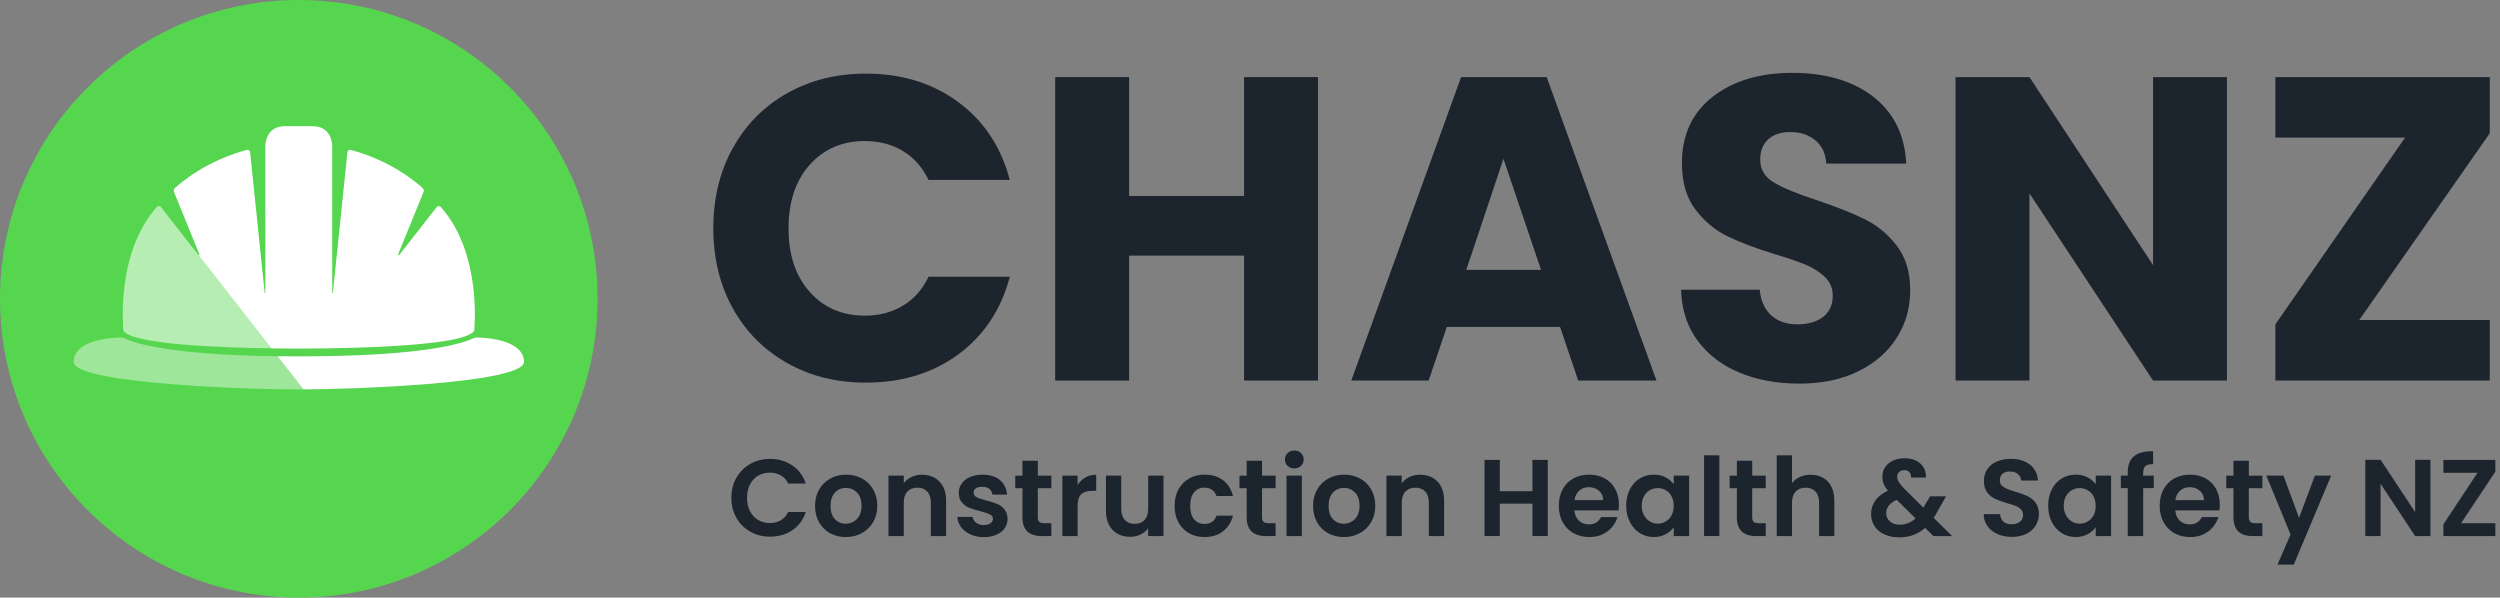 <svg width="251" height="60" viewBox="0 0 251 60" fill="none" xmlns="http://www.w3.org/2000/svg">
<rect x="0" y="0" width="251" height="60" fill="#808080" stroke="none"/>
<g clip-path="url(#clip0_858_1956)">
<path d="M73.571 14.88C74.874 12.524 76.688 10.684 79.016 9.368C81.344 8.052 83.986 7.392 86.935 7.392C90.55 7.392 93.646 8.347 96.221 10.256C98.796 12.165 100.518 14.769 101.384 18.067H93.227C92.618 16.796 91.759 15.825 90.646 15.159C89.532 14.493 88.267 14.16 86.85 14.16C84.563 14.16 82.711 14.956 81.293 16.548C79.876 18.14 79.168 20.265 79.168 22.926C79.168 25.587 79.876 27.715 81.293 29.304C82.711 30.896 84.563 31.692 86.85 31.692C88.267 31.692 89.532 31.359 90.646 30.693C91.759 30.027 92.621 29.059 93.227 27.785H101.384C100.515 31.083 98.793 33.68 96.221 35.574C93.646 37.47 90.55 38.415 86.935 38.415C83.986 38.415 81.344 37.759 79.016 36.439C76.688 35.123 74.871 33.293 73.571 30.95C72.27 28.606 71.617 25.929 71.617 22.923C71.617 19.916 72.267 17.23 73.571 14.874V14.88Z" fill="#1C242E"/>
<path d="M132.328 7.741V38.206H124.906V25.663H113.363V38.206H105.941V7.741H113.363V19.675H124.906V7.741H132.328Z" fill="#1C242E"/>
<path d="M156.63 32.824H145.26L143.437 38.206H135.67L146.694 7.741H155.285L166.309 38.206H158.453L156.63 32.824ZM154.721 27.097L150.947 15.943L147.214 27.097H154.721Z" fill="#1C242E"/>
<path d="M174.681 37.426C172.915 36.703 171.507 35.631 170.451 34.213C169.395 32.796 168.836 31.089 168.779 29.091H176.676C176.79 30.22 177.18 31.08 177.846 31.673C178.512 32.266 179.378 32.564 180.45 32.564C181.522 32.564 182.416 32.31 183.054 31.806C183.691 31.302 184.008 30.598 184.008 29.7C184.008 28.949 183.755 28.327 183.25 27.835C182.743 27.344 182.121 26.938 181.386 26.621C180.647 26.304 179.6 25.942 178.24 25.536C176.27 24.927 174.665 24.322 173.422 23.713C172.179 23.104 171.107 22.209 170.21 21.023C169.312 19.837 168.865 18.29 168.865 16.38C168.865 13.545 169.892 11.325 171.948 9.72C174.003 8.116 176.679 7.313 179.974 7.313C183.269 7.313 186.035 8.116 188.09 9.72C190.145 11.325 191.242 13.561 191.388 16.425H183.361C183.304 15.442 182.943 14.668 182.277 14.103C181.611 13.539 180.758 13.257 179.718 13.257C178.82 13.257 178.097 13.494 177.548 13.973C177 14.449 176.724 15.137 176.724 16.035C176.724 17.018 177.187 17.785 178.113 18.334C179.039 18.883 180.485 19.476 182.451 20.113C184.418 20.779 186.016 21.413 187.246 22.022C188.477 22.631 189.539 23.513 190.437 24.67C191.334 25.828 191.782 27.319 191.782 29.139C191.782 30.959 191.341 32.453 190.459 33.871C189.577 35.288 188.296 36.417 186.619 37.255C184.941 38.095 182.959 38.514 180.672 38.514C178.386 38.514 176.448 38.152 174.684 37.429L174.681 37.426Z" fill="#1C242E"/>
<path d="M223.588 38.206H216.167L203.757 19.415V38.206H196.336V7.741H203.757L216.167 26.618V7.741H223.588V38.206Z" fill="#1C242E"/>
<path d="M236.867 32.13H249.972V38.206H228.447V32.564L241.466 13.818H228.447V7.741H249.972V13.383L236.867 32.13Z" fill="#1C242E"/>
<path d="M73.938 47.964C74.278 47.368 74.741 46.905 75.331 46.572C75.921 46.239 76.577 46.074 77.306 46.074C78.159 46.074 78.908 46.293 79.552 46.731C80.195 47.168 80.643 47.774 80.9 48.548H79.136C78.962 48.183 78.715 47.91 78.397 47.727C78.08 47.543 77.712 47.454 77.297 47.454C76.853 47.454 76.456 47.559 76.108 47.765C75.759 47.971 75.489 48.266 75.296 48.646C75.102 49.027 75.004 49.471 75.004 49.981C75.004 50.492 75.099 50.93 75.296 51.313C75.489 51.697 75.759 51.992 76.108 52.202C76.456 52.411 76.85 52.512 77.297 52.512C77.712 52.512 78.08 52.42 78.397 52.233C78.715 52.046 78.962 51.77 79.136 51.405H80.9C80.643 52.186 80.195 52.794 79.558 53.229C78.918 53.663 78.169 53.879 77.306 53.879C76.577 53.879 75.917 53.714 75.331 53.381C74.744 53.048 74.278 52.588 73.938 51.995C73.599 51.405 73.428 50.733 73.428 49.981C73.428 49.23 73.599 48.554 73.938 47.961V47.964Z" fill="#1C242E"/>
<path d="M83.332 53.53C82.866 53.27 82.498 52.906 82.232 52.43C81.965 51.954 81.832 51.409 81.832 50.787C81.832 50.165 81.968 49.62 82.244 49.144C82.517 48.669 82.891 48.304 83.367 48.044C83.843 47.784 84.372 47.654 84.956 47.654C85.539 47.654 86.069 47.784 86.545 48.044C87.02 48.304 87.395 48.669 87.667 49.144C87.94 49.62 88.08 50.165 88.08 50.787C88.08 51.409 87.94 51.954 87.658 52.43C87.376 52.906 86.998 53.27 86.519 53.53C86.04 53.79 85.504 53.92 84.915 53.92C84.325 53.92 83.805 53.79 83.338 53.53H83.332ZM85.692 52.379C85.936 52.243 86.132 52.043 86.278 51.77C86.424 51.501 86.497 51.171 86.497 50.784C86.497 50.207 86.345 49.763 86.044 49.452C85.739 49.141 85.371 48.986 84.93 48.986C84.49 48.986 84.125 49.141 83.83 49.452C83.535 49.763 83.386 50.207 83.386 50.784C83.386 51.361 83.529 51.805 83.817 52.116C84.106 52.427 84.468 52.582 84.908 52.582C85.184 52.582 85.447 52.516 85.692 52.379Z" fill="#1C242E"/>
<path d="M94.319 48.348C94.763 48.805 94.988 49.442 94.988 50.261V53.819H93.456V50.467C93.456 49.985 93.335 49.614 93.094 49.354C92.853 49.093 92.524 48.964 92.108 48.964C91.693 48.964 91.35 49.093 91.106 49.354C90.862 49.614 90.738 49.985 90.738 50.467V53.819H89.203V47.752H90.738V48.507C90.941 48.244 91.204 48.037 91.521 47.888C91.839 47.739 92.187 47.663 92.568 47.663C93.291 47.663 93.875 47.892 94.322 48.348H94.319Z" fill="#1C242E"/>
<path d="M97.428 53.651C97.035 53.473 96.721 53.229 96.493 52.921C96.264 52.614 96.137 52.274 96.115 51.903H97.66C97.688 52.138 97.802 52.331 98.005 52.484C98.205 52.636 98.456 52.715 98.757 52.715C99.058 52.715 99.277 52.658 99.442 52.541C99.607 52.423 99.689 52.274 99.689 52.09C99.689 51.894 99.588 51.745 99.388 51.647C99.188 51.548 98.868 51.44 98.43 51.323C97.977 51.212 97.606 51.101 97.317 50.984C97.029 50.866 96.781 50.689 96.572 50.448C96.363 50.207 96.261 49.883 96.261 49.474C96.261 49.138 96.356 48.83 96.553 48.554C96.746 48.279 97.025 48.056 97.384 47.898C97.745 47.736 98.17 47.657 98.659 47.657C99.382 47.657 99.959 47.838 100.39 48.199C100.822 48.561 101.059 49.049 101.104 49.661H99.635C99.613 49.42 99.512 49.23 99.334 49.087C99.157 48.944 98.916 48.875 98.618 48.875C98.338 48.875 98.126 48.925 97.977 49.027C97.828 49.128 97.752 49.271 97.752 49.455C97.752 49.661 97.853 49.813 98.059 49.921C98.262 50.026 98.583 50.134 99.011 50.245C99.448 50.356 99.81 50.467 100.095 50.584C100.381 50.701 100.628 50.882 100.834 51.126C101.044 51.371 101.151 51.694 101.158 52.097C101.158 52.449 101.059 52.763 100.866 53.039C100.673 53.318 100.393 53.533 100.035 53.692C99.674 53.847 99.252 53.927 98.77 53.927C98.288 53.927 97.828 53.838 97.434 53.657L97.428 53.651Z" fill="#1C242E"/>
<path d="M104.196 49.011V51.948C104.196 52.151 104.247 52.3 104.345 52.392C104.443 52.484 104.608 52.528 104.843 52.528H105.557V53.822H104.592C103.299 53.822 102.655 53.194 102.655 51.938V49.014H101.932V47.755H102.655V46.255H104.199V47.755H105.557V49.014H104.199L104.196 49.011Z" fill="#1C242E"/>
<path d="M108.967 47.939C109.284 47.755 109.649 47.666 110.058 47.666V49.278H109.652C109.17 49.278 108.805 49.392 108.561 49.617C108.317 49.842 108.193 50.238 108.193 50.8V53.822H106.658V47.755H108.193V48.697C108.39 48.377 108.647 48.123 108.964 47.942L108.967 47.939Z" fill="#1C242E"/>
<path d="M116.815 47.752V53.819H115.271V53.051C115.074 53.315 114.817 53.521 114.5 53.67C114.183 53.819 113.837 53.895 113.466 53.895C112.991 53.895 112.572 53.794 112.207 53.594C111.843 53.394 111.554 53.096 111.348 52.706C111.142 52.316 111.037 51.849 111.037 51.31V47.752H112.572V51.092C112.572 51.574 112.693 51.945 112.934 52.205C113.175 52.465 113.504 52.595 113.92 52.595C114.335 52.595 114.675 52.465 114.916 52.205C115.157 51.945 115.277 51.574 115.277 51.092V47.752H116.822H116.815Z" fill="#1C242E"/>
<path d="M118.317 49.138C118.573 48.669 118.926 48.301 119.379 48.044C119.833 47.784 120.349 47.654 120.933 47.654C121.685 47.654 122.306 47.841 122.801 48.218C123.293 48.596 123.626 49.122 123.79 49.801H122.138C122.049 49.538 121.903 49.331 121.694 49.182C121.485 49.033 121.228 48.957 120.92 48.957C120.483 48.957 120.134 49.116 119.88 49.433C119.626 49.75 119.496 50.2 119.496 50.787C119.496 51.374 119.623 51.811 119.88 52.129C120.137 52.446 120.483 52.604 120.92 52.604C121.542 52.604 121.948 52.325 122.135 51.773H123.787C123.619 52.43 123.286 52.953 122.791 53.34C122.294 53.727 121.675 53.92 120.93 53.92C120.346 53.92 119.826 53.79 119.376 53.53C118.922 53.27 118.57 52.906 118.313 52.436C118.057 51.967 117.93 51.415 117.93 50.787C117.93 50.159 118.057 49.611 118.313 49.138H118.317Z" fill="#1C242E"/>
<path d="M126.708 49.011V51.948C126.708 52.151 126.758 52.3 126.857 52.392C126.955 52.484 127.12 52.528 127.355 52.528H128.068V53.822H127.104C125.81 53.822 125.166 53.194 125.166 51.938V49.014H124.443V47.755H125.166V46.255H126.711V47.755H128.068V49.014H126.711L126.708 49.011Z" fill="#1C242E"/>
<path d="M129.275 46.772C129.098 46.601 129.006 46.388 129.006 46.131C129.006 45.874 129.095 45.662 129.275 45.491C129.453 45.319 129.678 45.234 129.948 45.234C130.217 45.234 130.443 45.319 130.62 45.491C130.798 45.662 130.89 45.874 130.89 46.131C130.89 46.388 130.801 46.601 130.62 46.772C130.439 46.943 130.217 47.029 129.948 47.029C129.678 47.029 129.453 46.943 129.275 46.772ZM130.703 47.752V53.819H129.168V47.752H130.703Z" fill="#1C242E"/>
<path d="M133.332 53.53C132.866 53.27 132.498 52.906 132.232 52.43C131.965 51.954 131.832 51.409 131.832 50.787C131.832 50.165 131.968 49.62 132.244 49.144C132.517 48.669 132.891 48.304 133.367 48.044C133.843 47.784 134.372 47.654 134.956 47.654C135.539 47.654 136.069 47.784 136.545 48.044C137.02 48.304 137.395 48.669 137.667 49.144C137.94 49.62 138.08 50.165 138.08 50.787C138.08 51.409 137.94 51.954 137.658 52.43C137.376 52.906 136.998 53.27 136.519 53.53C136.04 53.79 135.505 53.92 134.915 53.92C134.325 53.92 133.805 53.79 133.338 53.53H133.332ZM135.695 52.379C135.939 52.243 136.136 52.043 136.282 51.77C136.427 51.501 136.5 51.171 136.5 50.784C136.5 50.207 136.348 49.763 136.047 49.452C135.742 49.141 135.375 48.986 134.934 48.986C134.493 48.986 134.128 49.141 133.833 49.452C133.538 49.763 133.389 50.207 133.389 50.784C133.389 51.361 133.532 51.805 133.821 52.116C134.109 52.427 134.471 52.582 134.911 52.582C135.187 52.582 135.451 52.516 135.695 52.379Z" fill="#1C242E"/>
<path d="M144.319 48.348C144.763 48.805 144.988 49.442 144.988 50.261V53.819H143.456V50.467C143.456 49.985 143.335 49.614 143.094 49.354C142.853 49.093 142.524 48.964 142.108 48.964C141.693 48.964 141.35 49.093 141.106 49.354C140.862 49.614 140.738 49.985 140.738 50.467V53.819H139.203V47.752H140.738V48.507C140.941 48.244 141.204 48.037 141.521 47.888C141.839 47.739 142.187 47.663 142.568 47.663C143.291 47.663 143.875 47.892 144.322 48.348H144.319Z" fill="#1C242E"/>
<path d="M155.393 46.173V53.819H153.858V50.565H150.582V53.819H149.047V46.173H150.582V49.316H153.858V46.173H155.393Z" fill="#1C242E"/>
<path d="M162.504 51.247H158.067C158.105 51.685 158.258 52.027 158.527 52.278C158.797 52.525 159.13 52.649 159.523 52.649C160.094 52.649 160.497 52.404 160.738 51.916H162.39C162.216 52.5 161.879 52.982 161.382 53.356C160.884 53.733 160.275 53.92 159.552 53.92C158.968 53.92 158.445 53.79 157.979 53.53C157.516 53.27 157.154 52.906 156.894 52.43C156.634 51.954 156.504 51.409 156.504 50.787C156.504 50.165 156.631 49.607 156.888 49.132C157.145 48.656 157.5 48.291 157.96 48.037C158.419 47.781 158.949 47.654 159.548 47.654C160.148 47.654 160.643 47.777 161.099 48.025C161.556 48.272 161.911 48.624 162.162 49.081C162.412 49.538 162.539 50.061 162.539 50.654C162.539 50.873 162.523 51.069 162.495 51.247H162.504ZM160.96 50.216C160.953 49.823 160.811 49.506 160.532 49.268C160.253 49.03 159.913 48.913 159.514 48.913C159.133 48.913 158.813 49.027 158.556 49.258C158.296 49.49 158.137 49.807 158.08 50.216H160.96Z" fill="#1C242E"/>
<path d="M163.636 49.132C163.88 48.656 164.213 48.291 164.632 48.037C165.051 47.781 165.52 47.654 166.04 47.654C166.494 47.654 166.89 47.746 167.229 47.926C167.569 48.11 167.841 48.339 168.044 48.618V47.752H169.589V53.819H168.044V52.931C167.848 53.216 167.575 53.451 167.229 53.638C166.884 53.825 166.484 53.917 166.031 53.917C165.52 53.917 165.054 53.787 164.635 53.524C164.217 53.261 163.884 52.89 163.639 52.411C163.395 51.932 163.271 51.383 163.271 50.762C163.271 50.14 163.395 49.604 163.639 49.128L163.636 49.132ZM167.826 49.826C167.68 49.56 167.483 49.354 167.233 49.214C166.985 49.071 166.719 49.002 166.433 49.002C166.148 49.002 165.885 49.071 165.644 49.211C165.403 49.35 165.206 49.553 165.057 49.82C164.908 50.086 164.832 50.403 164.832 50.768C164.832 51.133 164.908 51.453 165.057 51.726C165.206 51.998 165.403 52.211 165.647 52.357C165.891 52.503 166.151 52.576 166.43 52.576C166.709 52.576 166.982 52.506 167.229 52.363C167.477 52.221 167.673 52.018 167.822 51.751C167.968 51.485 168.041 51.164 168.041 50.793C168.041 50.422 167.968 50.102 167.822 49.836L167.826 49.826Z" fill="#1C242E"/>
<path d="M172.623 45.713V53.819H171.088V45.713H172.623Z" fill="#1C242E"/>
<path d="M175.921 49.011V51.948C175.921 52.151 175.971 52.3 176.07 52.392C176.168 52.484 176.333 52.528 176.568 52.528H177.281V53.822H176.317C175.023 53.822 174.379 53.194 174.379 51.938V49.014H173.656V47.755H174.379V46.255H175.924V47.755H177.281V49.014H175.924L175.921 49.011Z" fill="#1C242E"/>
<path d="M183.029 47.965C183.387 48.164 183.666 48.462 183.866 48.852C184.066 49.243 184.167 49.712 184.167 50.261V53.819H182.636V50.467C182.636 49.985 182.515 49.614 182.274 49.354C182.033 49.093 181.703 48.964 181.288 48.964C180.872 48.964 180.53 49.093 180.286 49.354C180.041 49.614 179.918 49.985 179.918 50.467V53.819H178.383V45.713H179.918V48.507C180.114 48.244 180.378 48.037 180.707 47.888C181.037 47.739 181.402 47.663 181.802 47.663C182.261 47.663 182.671 47.765 183.029 47.965Z" fill="#1C242E"/>
<path d="M194.113 53.819L193.283 52.998C192.575 53.632 191.709 53.949 190.685 53.949C190.124 53.949 189.629 53.851 189.201 53.657C188.773 53.464 188.443 53.191 188.211 52.836C187.977 52.48 187.859 52.071 187.859 51.602C187.859 51.098 188.002 50.644 188.288 50.245C188.573 49.842 188.992 49.518 189.547 49.271C189.35 49.03 189.207 48.798 189.118 48.577C189.03 48.355 188.988 48.114 188.988 47.86C188.988 47.508 189.08 47.194 189.261 46.911C189.445 46.629 189.705 46.41 190.044 46.249C190.384 46.087 190.78 46.008 191.234 46.008C191.687 46.008 192.087 46.096 192.417 46.271C192.747 46.445 192.991 46.68 193.149 46.972C193.311 47.264 193.381 47.59 193.359 47.945H191.868C191.874 47.704 191.817 47.52 191.694 47.394C191.57 47.267 191.402 47.203 191.189 47.203C190.977 47.203 190.815 47.264 190.679 47.384C190.542 47.505 190.476 47.66 190.476 47.85C190.476 48.041 190.53 48.215 190.641 48.393C190.752 48.57 190.929 48.792 191.177 49.055L193.105 50.961C193.105 50.961 193.13 50.933 193.137 50.917C193.143 50.901 193.152 50.889 193.159 50.873L193.784 49.832H195.382L194.615 51.18C194.469 51.466 194.31 51.735 194.142 51.992L195.994 53.822H194.11L194.113 53.819ZM192.318 52.046L190.435 50.184C189.727 50.498 189.372 50.946 189.372 51.52C189.372 51.849 189.496 52.125 189.743 52.347C189.991 52.569 190.32 52.68 190.73 52.68C191.329 52.68 191.859 52.468 192.318 52.046Z" fill="#1C242E"/>
<path d="M200.559 53.622C200.131 53.438 199.795 53.178 199.548 52.833C199.3 52.49 199.17 52.084 199.164 51.618H200.807C200.829 51.932 200.94 52.179 201.14 52.363C201.34 52.547 201.616 52.636 201.968 52.636C202.32 52.636 202.605 52.55 202.811 52.379C203.017 52.208 203.119 51.983 203.119 51.707C203.119 51.482 203.049 51.294 202.91 51.149C202.77 51.003 202.599 50.889 202.389 50.803C202.18 50.721 201.895 50.625 201.53 50.524C201.032 50.378 200.629 50.232 200.318 50.093C200.008 49.95 199.741 49.734 199.519 49.446C199.297 49.157 199.186 48.773 199.186 48.291C199.186 47.838 199.3 47.444 199.526 47.108C199.751 46.772 200.068 46.515 200.477 46.338C200.886 46.16 201.352 46.068 201.879 46.068C202.668 46.068 203.309 46.258 203.801 46.642C204.292 47.026 204.565 47.562 204.616 48.247H202.929C202.913 47.983 202.802 47.768 202.596 47.593C202.389 47.419 202.11 47.337 201.768 47.337C201.47 47.337 201.229 47.413 201.051 47.568C200.873 47.724 200.781 47.946 200.781 48.237C200.781 48.443 200.848 48.611 200.984 48.748C201.121 48.884 201.289 48.992 201.489 49.078C201.689 49.163 201.974 49.258 202.339 49.369C202.837 49.515 203.239 49.661 203.553 49.807C203.867 49.953 204.137 50.172 204.365 50.464C204.594 50.755 204.705 51.139 204.705 51.615C204.705 52.024 204.6 52.404 204.387 52.753C204.175 53.105 203.864 53.384 203.455 53.591C203.046 53.8 202.561 53.901 201.999 53.901C201.438 53.901 200.984 53.809 200.559 53.629V53.622Z" fill="#1C242E"/>
<path d="M206.001 49.132C206.246 48.656 206.579 48.291 206.997 48.037C207.416 47.781 207.885 47.654 208.405 47.654C208.859 47.654 209.255 47.746 209.595 47.926C209.934 48.11 210.207 48.339 210.41 48.618V47.752H211.954V53.819H210.41V52.931C210.213 53.216 209.94 53.451 209.595 53.638C209.249 53.825 208.849 53.917 208.396 53.917C207.885 53.917 207.419 53.787 207 53.524C206.582 53.261 206.249 52.89 206.005 52.411C205.76 51.932 205.637 51.383 205.637 50.762C205.637 50.14 205.76 49.604 206.005 49.128L206.001 49.132ZM210.191 49.826C210.045 49.56 209.848 49.354 209.598 49.214C209.35 49.071 209.084 49.002 208.799 49.002C208.513 49.002 208.25 49.071 208.009 49.211C207.768 49.35 207.571 49.553 207.422 49.82C207.273 50.086 207.197 50.403 207.197 50.768C207.197 51.133 207.273 51.453 207.422 51.726C207.571 51.998 207.768 52.211 208.012 52.357C208.256 52.503 208.516 52.576 208.795 52.576C209.075 52.576 209.347 52.506 209.595 52.363C209.842 52.221 210.039 52.018 210.188 51.751C210.334 51.485 210.407 51.164 210.407 50.793C210.407 50.422 210.334 50.102 210.188 49.836L210.191 49.826Z" fill="#1C242E"/>
<path d="M216.239 49.011H215.177V53.819H213.623V49.011H212.932V47.752H213.623V47.444C213.623 46.699 213.836 46.15 214.257 45.802C214.679 45.45 215.32 45.288 216.173 45.31V46.604C215.802 46.598 215.542 46.658 215.396 46.791C215.25 46.924 215.177 47.159 215.177 47.505V47.755H216.239V49.014V49.011Z" fill="#1C242E"/>
<path d="M222.832 51.247H218.396C218.434 51.685 218.586 52.027 218.855 52.278C219.125 52.525 219.458 52.649 219.851 52.649C220.422 52.649 220.825 52.404 221.066 51.916H222.718C222.544 52.5 222.208 52.982 221.71 53.356C221.212 53.733 220.603 53.92 219.88 53.92C219.296 53.92 218.773 53.79 218.307 53.53C217.844 53.27 217.482 52.906 217.222 52.43C216.962 51.954 216.832 51.409 216.832 50.787C216.832 50.165 216.959 49.607 217.216 49.132C217.473 48.656 217.828 48.291 218.288 48.037C218.748 47.781 219.277 47.654 219.877 47.654C220.476 47.654 220.971 47.777 221.427 48.025C221.884 48.272 222.239 48.624 222.49 49.081C222.74 49.538 222.867 50.061 222.867 50.654C222.867 50.873 222.851 51.069 222.823 51.247H222.832ZM221.288 50.216C221.282 49.823 221.139 49.506 220.86 49.268C220.581 49.03 220.241 48.913 219.842 48.913C219.461 48.913 219.141 49.027 218.884 49.258C218.624 49.49 218.465 49.807 218.408 50.216H221.288Z" fill="#1C242E"/>
<path d="M225.78 49.011V51.948C225.78 52.151 225.831 52.3 225.929 52.392C226.027 52.484 226.192 52.528 226.427 52.528H227.141V53.822H226.176C224.882 53.822 224.239 53.194 224.239 51.938V49.014H223.516V47.755H224.239V46.255H225.783V47.755H227.141V49.014H225.783L225.78 49.011Z" fill="#1C242E"/>
<path d="M234.05 47.752L230.292 56.689H228.659L229.972 53.667L227.539 47.752H229.258L230.825 51.992L232.414 47.752H234.047H234.05Z" fill="#1C242E"/>
<path d="M244.014 53.819H242.482L239.01 48.573V53.819H237.475V46.163H239.01L242.482 51.421V46.163H244.014V53.819Z" fill="#1C242E"/>
<path d="M247.094 52.528H250.532V53.822H245.318V52.639L248.737 47.47H245.318V46.176H250.532V47.359L247.094 52.528Z" fill="#1C242E"/>
<path d="M29.998 59.997C46.566 59.997 59.997 46.566 59.997 29.998C59.997 13.431 46.566 0 29.998 0C13.431 0 0 13.431 0 29.998C0 46.566 13.431 59.997 29.998 59.997Z" fill="#56D54F"/>
<path d="M29.997 34.993C29.997 34.993 46.624 35.085 47.608 33.192C47.608 33.192 48.454 25.466 44.243 20.773C44.135 20.652 43.941 20.662 43.843 20.789L40.085 25.6C40.041 25.657 39.946 25.606 39.974 25.536L42.521 19.279C42.578 19.143 42.543 18.987 42.435 18.886C41.769 18.27 39.232 16.123 35.207 15.048C35.055 15.007 34.897 15.115 34.881 15.274L33.422 29.399C33.419 29.44 33.355 29.437 33.355 29.396V14.627C33.355 14.627 33.355 12.67 31.414 12.67H28.582C26.638 12.67 26.638 14.627 26.638 14.627V29.396C26.638 29.437 26.575 29.44 26.572 29.399L25.113 15.274C25.097 15.115 24.942 15.007 24.786 15.048C20.762 16.127 18.224 18.27 17.558 18.886C17.451 18.987 17.416 19.143 17.473 19.279L20.02 25.536C20.048 25.606 19.956 25.66 19.909 25.6L16.15 20.789L27.238 34.977C28.89 35 29.994 34.993 29.994 34.993H29.997Z" fill="white"/>
<path opacity="0.75" d="M27.242 34.974L16.154 20.785C16.056 20.659 15.863 20.649 15.755 20.77C11.543 25.466 12.39 33.189 12.39 33.189C13.119 34.597 22.475 34.908 27.245 34.974H27.242Z" fill="#D5F5D3"/>
<path opacity="0.75" d="M12.482 33.966C12.371 33.912 12.251 33.883 12.127 33.887C11.011 33.909 7.455 34.153 7.389 36.313C7.316 38.574 26.002 39.132 30.011 39.097C30.144 39.097 30.296 39.097 30.464 39.097L27.863 35.77C16.272 35.621 13.136 34.28 12.485 33.966H12.482Z" fill="#B5EDB2"/>
<path d="M52.611 36.31C52.544 34.153 48.986 33.909 47.873 33.883C47.749 33.883 47.629 33.909 47.518 33.963C46.826 34.296 43.357 35.78 29.999 35.78C29.254 35.78 28.546 35.774 27.861 35.767L30.462 39.094C35.248 39.088 52.681 38.495 52.611 36.31Z" fill="white"/>
</g>
<defs>
<clipPath id="clip0_858_1956">
<rect width="250.532" height="60" fill="white"/>
</clipPath>
</defs>
</svg>
